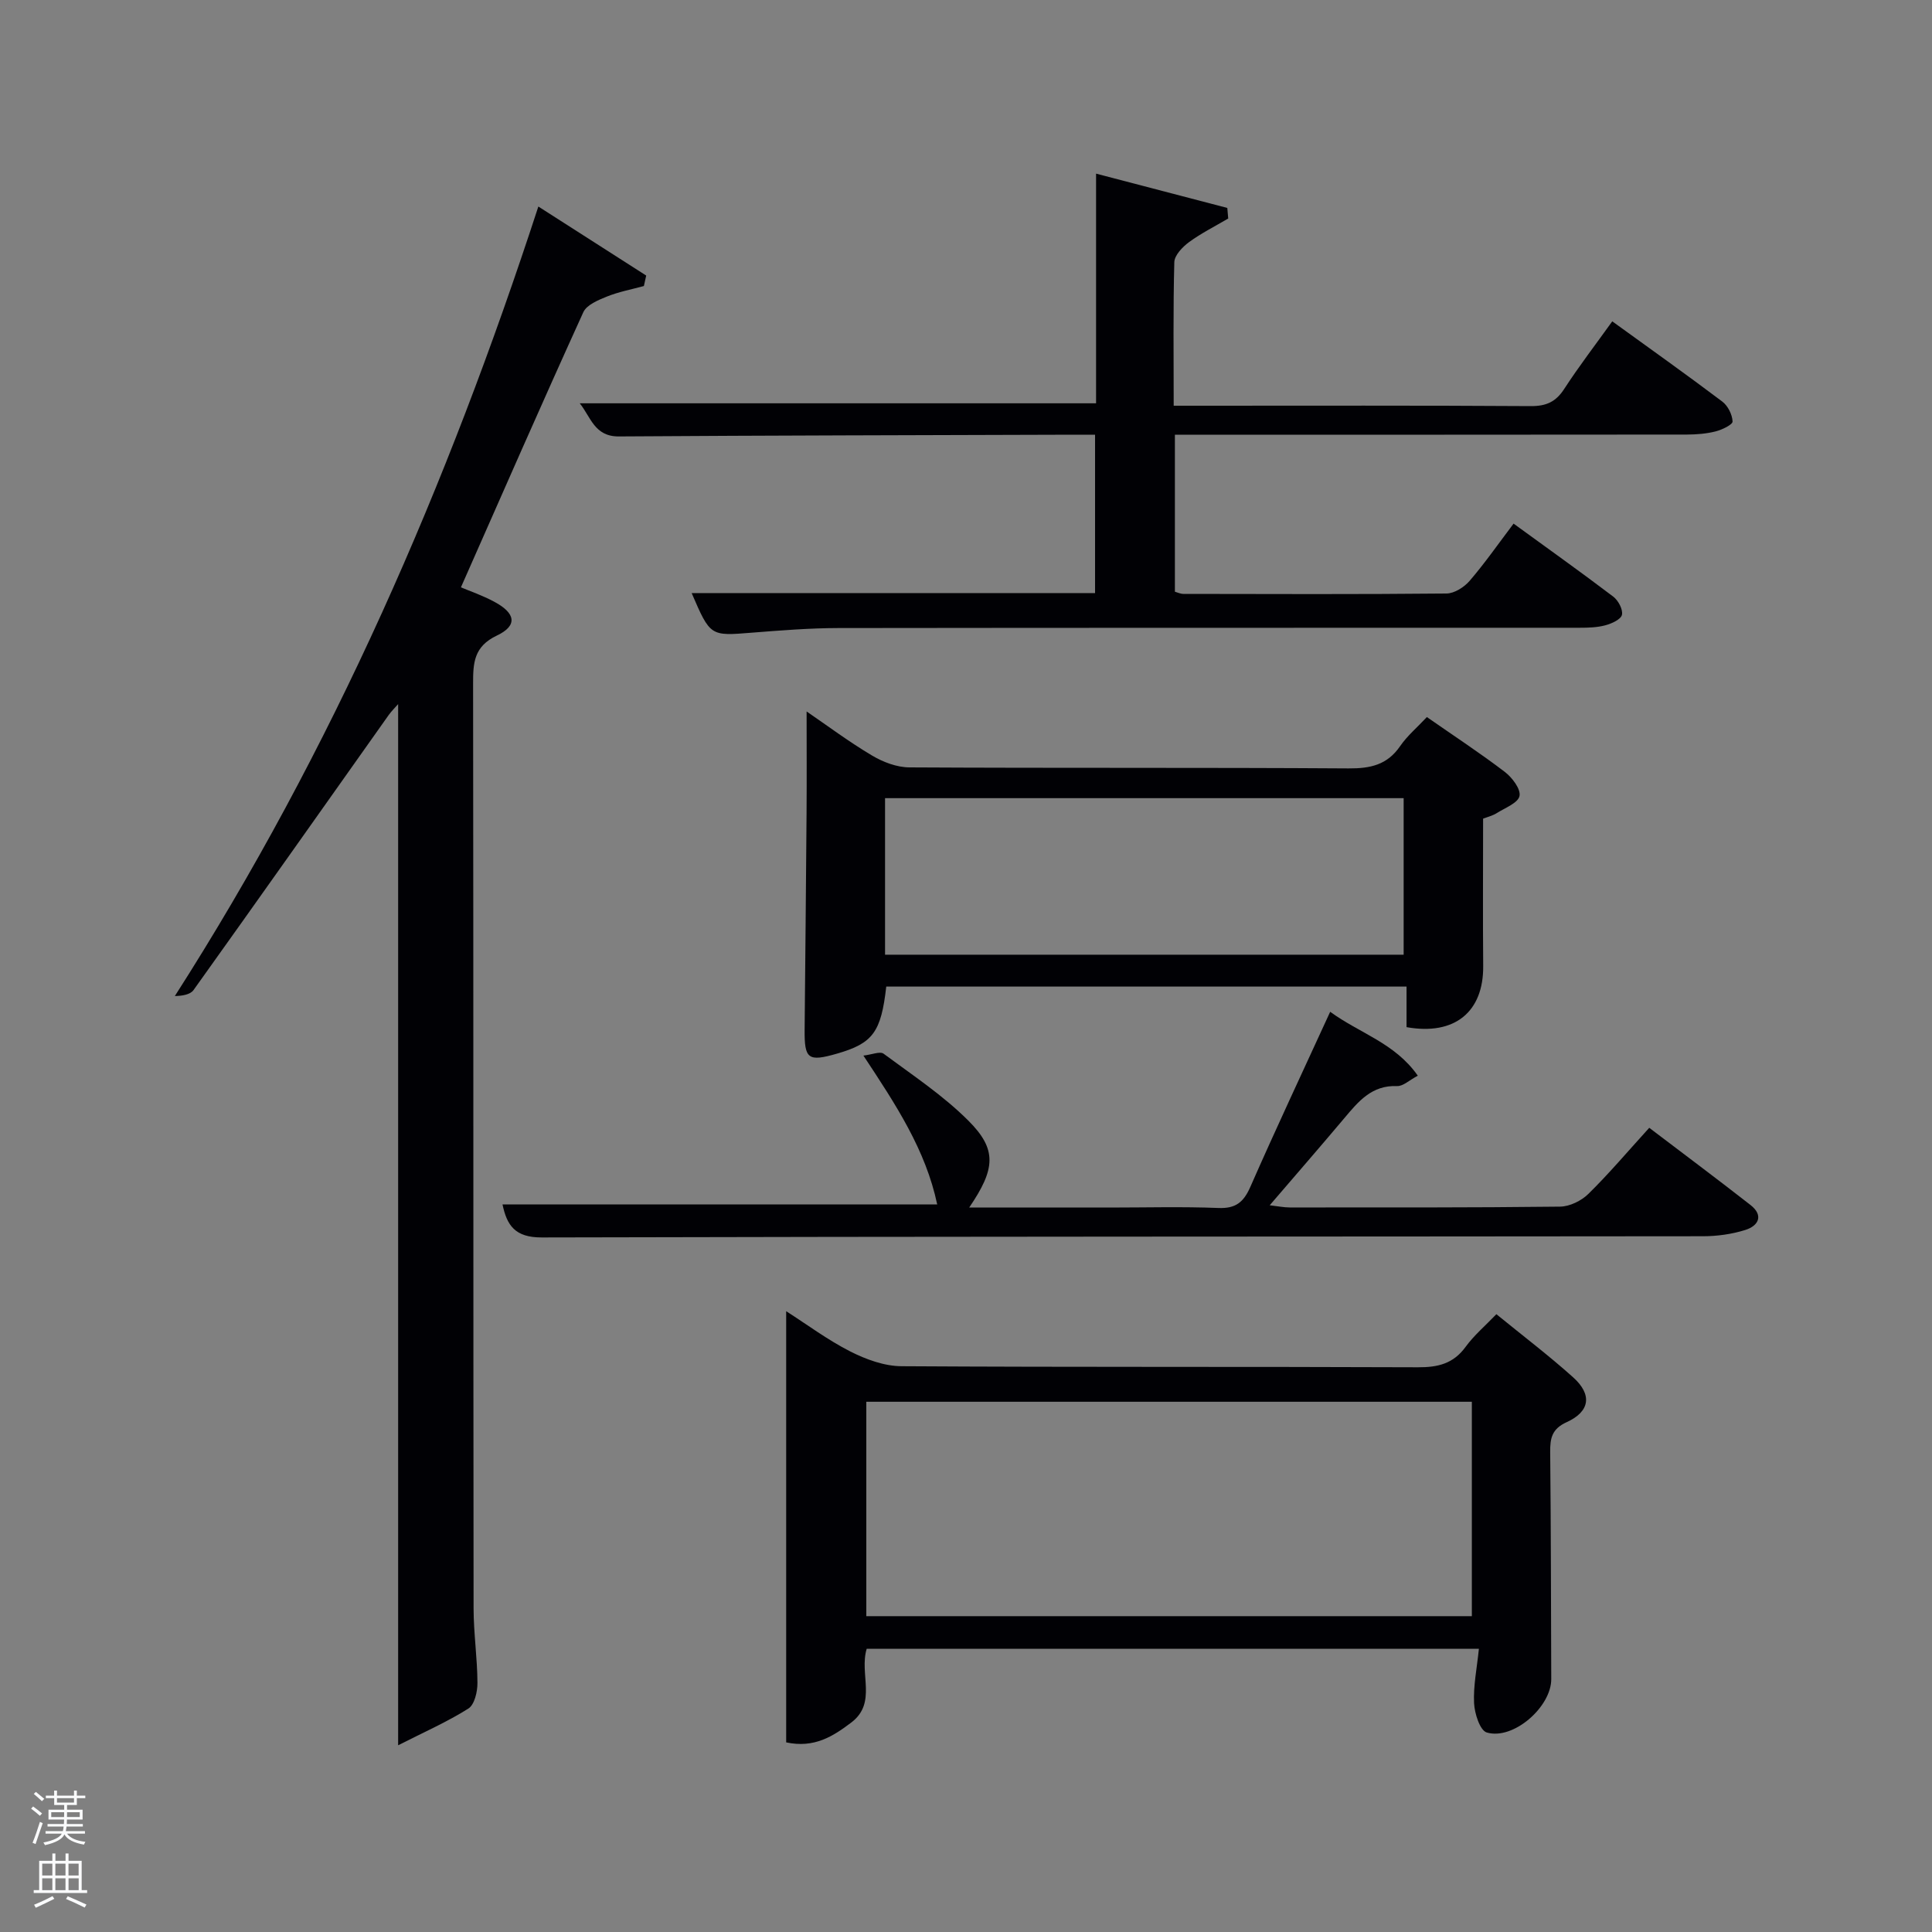 <svg enable-background="new 0 0 400 400" viewBox="0 0 400 400" xmlns="http://www.w3.org/2000/svg"><rect x="0" y="0" width="400" height="400" fill="#808080" stroke="none"/><path d="m6.44 374.46.42-.45c.65.47 1.27.95 1.85 1.44l-.45.49c-.65-.56-1.25-1.06-1.82-1.48m.93 7.33-.63-.26c.55-1.36 1.05-2.8 1.52-4.33.19.1.38.19.59.27-.46 1.29-.95 2.73-1.48 4.32m-.38-10.38.44-.42c.43.34 1.01.82 1.74 1.44l-.49.49c-.53-.51-1.09-1.01-1.69-1.51m2.5.35h1.72v-1.04h.59v1.04h3.52v-1.04h.59v1.04h1.75v.53h-1.75v1.42h-2.03v.97h3.22v2.03h-3.24c0 .35-.01.66-.03.93h3.32v.53h-3.37c-.03.27-.08.58-.15.94h3.96v.53h-3.71c.67.92 1.93 1.48 3.79 1.68-.13.24-.23.44-.29.59-2.13-.38-3.48-1.08-4.04-2.12-.43.97-1.77 1.72-4.03 2.23-.09-.19-.2-.37-.33-.55 2.1-.42 3.37-1.03 3.81-1.83h-3.36v-.53h3.58c.08-.29.13-.61.16-.94h-3.33v-.53h3.39c.02-.27.04-.58.04-.93h-3.23v-2.03h3.25v-.97h-2.07v-1.42h-1.73zm1.12 3.44v1h2.65c.01-.3.02-.44.02-.4v-.25-.35zm1.19-2h3.52v-.91h-3.52zm4.71 2h-2.63v.59c0 .15-.01.28-.01.4h2.64z" fill="#fafbfc"/><path d="m13.56 383.74h.63v1.52h2.72v6.07h1.13v.6h-11.06v-.6h1.13v-6.07h2.73v-1.52h.63v1.52h2.1v-1.52zm-2.69 8.83.38.56c-1.24.63-2.53 1.25-3.85 1.85-.1-.21-.21-.42-.34-.63 1.36-.55 2.63-1.15 3.81-1.78m-2.13-4.27h2.1v-2.45h-2.1zm0 3.04h2.1v-2.46h-2.1zm2.72-3.04h2.1v-2.45h-2.1zm0 3.04h2.1v-2.46h-2.1zm6.07 3.6c-1.41-.71-2.7-1.3-3.86-1.78l.35-.56c1.45.62 2.75 1.19 3.88 1.72zm-1.25-9.09h-2.1v2.45h2.1zm-2.09 5.49h2.1v-2.46h-2.1z" fill="#fafbfc"/><g fill="#010105"><path d="m95.43 121.6c1.79.76 4.45 1.67 6.89 2.98 4.47 2.38 4.88 4.95.56 7-4.79 2.27-4.94 5.68-4.93 10 .08 63.82.03 127.64.1 191.45.01 5.14.78 10.28.8 15.42.01 1.81-.61 4.49-1.88 5.29-4.34 2.74-9.09 4.83-14.54 7.6 0-72.89 0-144.1 0-215.56-.62.71-1.36 1.43-1.95 2.25-13.46 18.99-26.87 38.02-40.41 56.95-.69.97-2.41 1.21-3.87 1.24 32.69-51.07 56.44-105.75 75.26-163.46 7.57 4.85 14.95 9.57 22.33 14.29-.16.72-.32 1.45-.48 2.17-2.56.7-5.21 1.19-7.66 2.18-1.81.73-4.19 1.72-4.88 3.24-8.53 18.74-16.78 37.59-25.34 56.96z"/><path d="m143.2 122.79h83.52c0-10.8 0-21.4 0-32.79-1.49 0-3.07 0-4.65 0-31.32.1-62.64.15-93.95.36-5.05.03-5.79-4-8.09-6.86h106.9c0-15.57 0-31.16 0-47.55 9.47 2.47 18.32 4.79 27.17 7.1.06.73.13 1.46.19 2.19-2.73 1.61-5.59 3.04-8.13 4.9-1.34.99-2.99 2.71-3.03 4.14-.26 9.65-.13 19.31-.13 29.72h4.95c22.99 0 45.98-.07 68.97.08 3.2.02 5.19-.87 6.93-3.55 3.05-4.7 6.48-9.16 9.95-14 7.8 5.65 15.37 11.02 22.78 16.61 1.16.87 2.07 2.7 2.13 4.12.03.66-2.18 1.72-3.52 2.06-1.9.48-3.93.64-5.9.65-33.47.04-66.96.03-100.44.03-1.79 0-3.57 0-5.6 0v32.51c.55.15 1.15.45 1.76.45 18.16.03 36.32.1 54.48-.08 1.63-.02 3.65-1.31 4.78-2.62 3.13-3.64 5.89-7.6 9.1-11.85 7.06 5.14 13.92 10.02 20.63 15.11 1.04.79 2.04 2.65 1.81 3.76-.19.94-2.1 1.82-3.4 2.17-1.72.47-3.59.52-5.4.52-51.15.02-102.29-.01-153.44.06-5.97.01-11.95.49-17.92.96-8.59.69-8.58.78-12.45-8.2z"/><path d="m179.44 341.36c-1.58 5.24 2.19 11.18-3.18 15.26-3.76 2.85-7.66 5.37-13.49 4.12 0-29.57 0-59.26 0-89.27 4.33 2.77 8.6 5.96 13.28 8.34 3.24 1.64 7.04 3.03 10.59 3.05 35.64.22 71.29.07 106.93.22 4.15.02 7.33-.74 9.87-4.23 1.73-2.38 4.05-4.34 6.37-6.76 5.39 4.4 10.82 8.52 15.88 13.06 4 3.58 3.52 7.09-1.32 9.29-3.07 1.39-3.45 3.32-3.42 6.22.16 15.65.16 31.31.22 46.96.03 5.77-7.86 12.71-13.36 11.07-1.4-.42-2.52-3.93-2.62-6.08-.17-3.59.59-7.23 1-11.24-42.51-.01-84.54-.01-126.75-.01zm-.08-51.14v44.39h125.37c0-14.99 0-29.58 0-44.39-41.85 0-83.43 0-125.37 0z"/><path d="m307.06 169.49c0 10.22-.07 20.37.02 30.52.08 9.49-5.9 14.43-15.87 12.65 0-2.68 0-5.41 0-8.4-35.98 0-71.87 0-107.72 0-1.07 9.46-2.78 11.75-10.22 13.89-5.96 1.71-6.74 1.13-6.68-4.98.14-14.98.29-29.97.4-44.95.05-6.93.01-13.85.01-20.92 4.24 2.9 8.74 6.27 13.54 9.12 2.28 1.36 5.14 2.45 7.75 2.46 30.31.17 60.62.01 90.93.21 4.51.03 8-.73 10.66-4.61 1.48-2.15 3.55-3.89 5.54-6.02 5.57 3.88 10.99 7.43 16.13 11.35 1.52 1.16 3.34 3.56 3.05 4.99-.3 1.45-3 2.46-4.72 3.55-.8.51-1.78.74-2.82 1.14zm-123.82 28.17h107.37c0-11.06 0-21.77 0-32.41-35.97 0-71.55 0-107.37 0z"/><path d="m194.04 249.37c-2.39-11.29-8.5-20.57-15.28-30.82 1.76-.2 3.44-.94 4.18-.39 5.99 4.44 12.31 8.62 17.55 13.86 5.98 5.97 5.62 9.99.17 17.99h29.09c7.5 0 15-.21 22.49.09 3.6.15 5.23-1.19 6.63-4.37 5.27-12 10.85-23.86 16.53-36.25 6.08 4.45 13.41 6.46 18.14 13.23-1.75.92-3.04 2.2-4.28 2.15-5.27-.22-8.05 3.22-10.97 6.69-4.93 5.85-9.95 11.63-15.41 17.99 1.75.2 2.94.45 4.13.45 18.66 0 37.32.05 55.98-.17 2-.02 4.42-1.21 5.87-2.64 4.26-4.18 8.13-8.77 12.6-13.68 7.08 5.38 14.09 10.61 20.97 15.99 2.77 2.17 1.63 4.31-1.08 5.16-2.8.88-5.86 1.3-8.81 1.3-80.14.09-160.27.04-240.41.25-5.5.01-7.18-2.5-8.09-6.83z"/></g></svg>